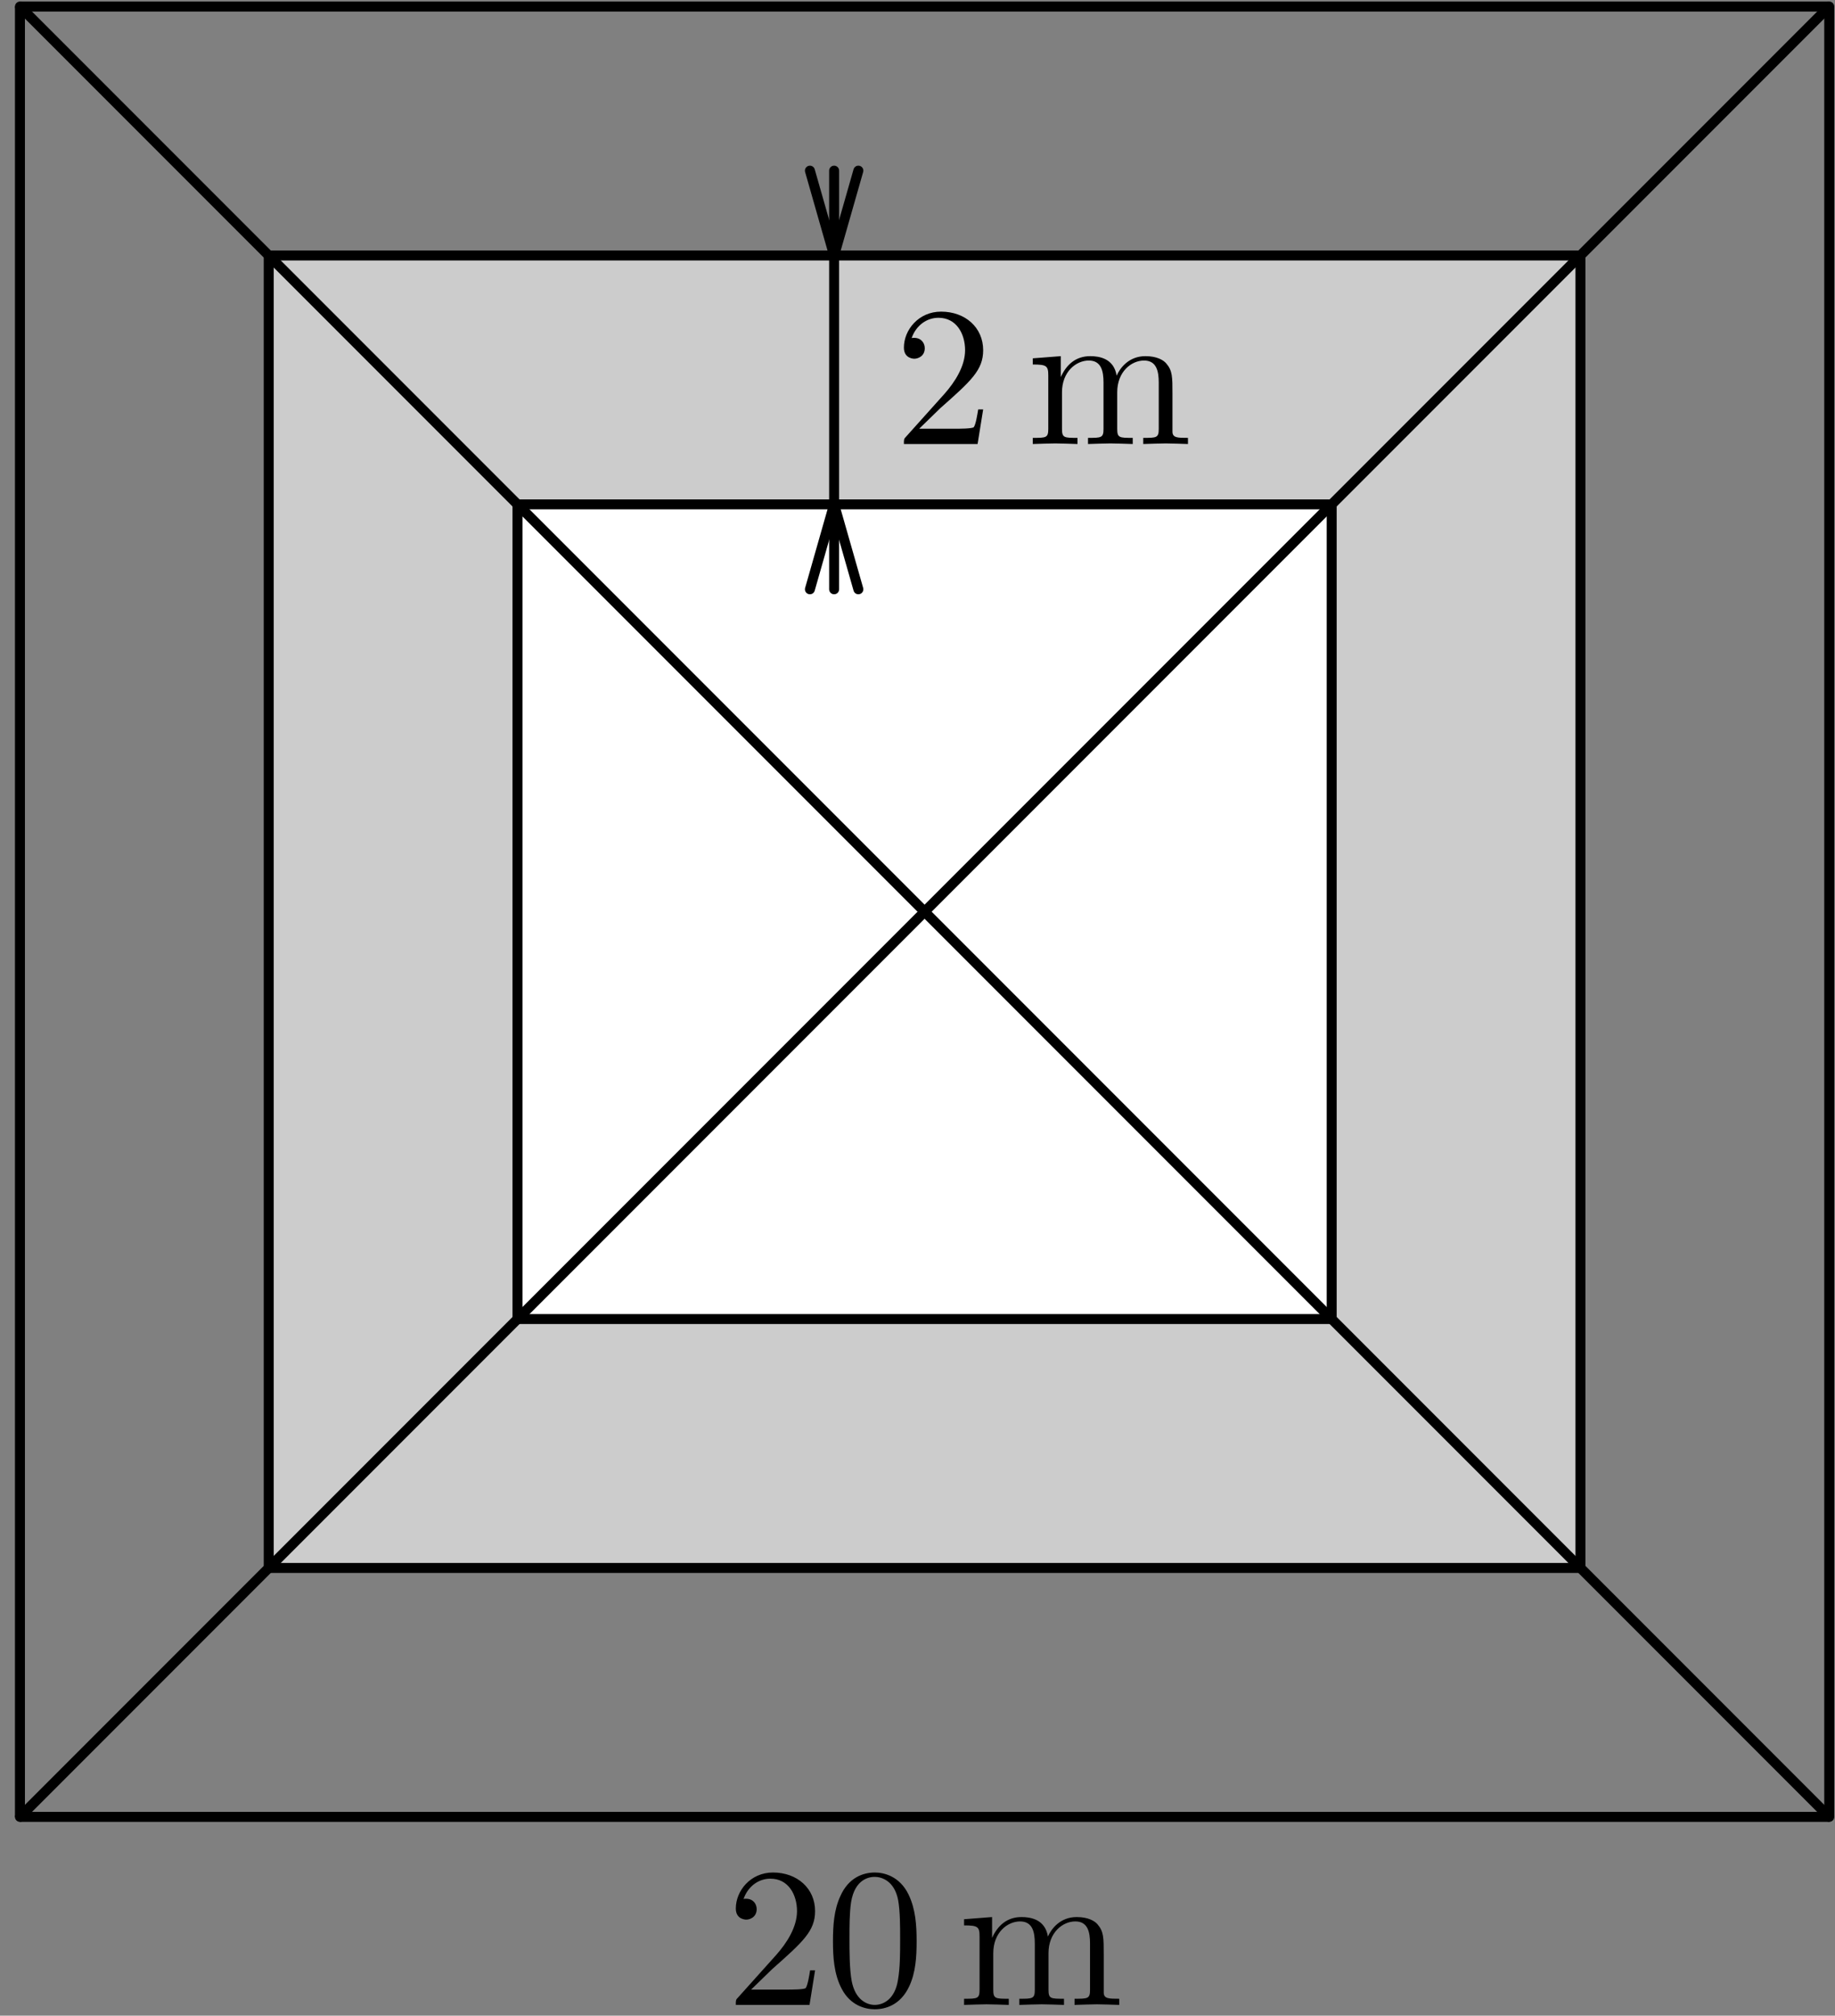 <?xml version='1.0' encoding='UTF-8'?>
<!-- This file was generated by dvisvgm 3.1.1 -->
<svg version='1.1' xmlns='http://www.w3.org/2000/svg' xmlns:xlink='http://www.w3.org/1999/xlink' width='92pt' height='101pt' viewBox='0 -101 92 101'>
<rect x="0" y="-101" width="92" height="101" fill="#808080" stroke="none"/>
<g id='page1'>
<g transform='matrix(1 0 0 -1 0 0)'>
<path d='M13.473 22.434H79.238V88.199H13.473Z' fill='#ccc'/>
<path d='M25.945 34.906H66.766V75.727H25.945Z' fill='#fff'/>
<path d='M1 9.961H91.711V100.672H1Z' stroke='#000' fill='none' stroke-width='.5' stroke-miterlimit='10' stroke-linejoin='bevel'/>
<path d='M25.945 34.906H66.766V75.727H25.945Z' stroke='#000' fill='none' stroke-width='.5' stroke-miterlimit='10' stroke-linejoin='bevel'/>
<path d='M13.473 22.434H79.238V88.199H13.473Z' stroke='#000' fill='none' stroke-width='.5' stroke-miterlimit='10' stroke-linejoin='bevel'/>
<circle cx='41.82' cy='75.727' r='.25'/>
<circle cx='41.82' cy='88.199' r='.25'/>
<path d='M41.82 71.473V92.449' stroke='#000' fill='none' stroke-width='.5' stroke-miterlimit='10' stroke-linecap='round' stroke-linejoin='round'/>
<path d='M43.035 71.473L41.82 75.727L40.606 71.473' stroke='#000' fill='none' stroke-width='.5' stroke-miterlimit='10' stroke-linecap='round' stroke-linejoin='round'/>
<path d='M40.606 92.449L41.82 88.199L43.035 92.449' stroke='#000' fill='none' stroke-width='.5' stroke-miterlimit='10' stroke-linecap='round' stroke-linejoin='round'/>
<path d='M1 9.961L91.711 100.672' stroke='#000' fill='none' stroke-width='.5' stroke-miterlimit='10' stroke-linecap='round' stroke-linejoin='round'/>
<path d='M1 100.672L91.711 9.961' stroke='#000' fill='none' stroke-width='.5' stroke-miterlimit='10' stroke-linecap='round' stroke-linejoin='round'/>
<path d='M37.658 1.307L38.714 2.333C40.268 3.707 40.865 4.245 40.865 5.241C40.865 6.377 39.969 7.174 38.754 7.174C37.628 7.174 36.891 6.257 36.891 5.371C36.891 4.813 37.389 4.813 37.419 4.813C37.588 4.813 37.937 4.932 37.937 5.341C37.937 5.6 37.757 5.859 37.409 5.859C37.329 5.859 37.309 5.859 37.279 5.849C37.508 6.497 38.046 6.865 38.624 6.865C39.531 6.865 39.959 6.058 39.959 5.241C39.959 4.444 39.461 3.657 38.913 3.04L37 .908C36.891 .799 36.891 .779 36.891 .54H40.587L40.865 2.273H40.616C40.567 1.974 40.497 1.536 40.397 1.386C40.327 1.307 39.67 1.307 39.451 1.307H37.658ZM45.956 3.727C45.956 4.524 45.907 5.321 45.558 6.058C45.1 7.014 44.283 7.174 43.864 7.174C43.267 7.174 42.539 6.915 42.131 5.988C41.812 5.301 41.762 4.524 41.762 3.727C41.762 2.98 41.802 2.084 42.211 1.327C42.639 .52 43.366 .321 43.854 .321C44.392 .321 45.149 .53 45.588 1.476C45.907 2.163 45.956 2.94 45.956 3.727ZM43.854 .54C43.466 .54 42.878 .789 42.699 1.745C42.589 2.343 42.589 3.259 42.589 3.847C42.589 4.484 42.589 5.142 42.669 5.68C42.858 6.865 43.605 6.955 43.854 6.955C44.183 6.955 44.841 6.775 45.03 5.789C45.129 5.232 45.129 4.474 45.129 3.847C45.129 3.1 45.129 2.422 45.02 1.785C44.87 .838 44.303 .54 43.854 .54Z'/>
<path d='M49.111 3.966V1.297C49.111 .848 49.002 .848 48.335 .848V.54C48.683 .55 49.191 .57 49.46 .57C49.719 .57 50.237 .55 50.576 .54V.848C49.908 .848 49.799 .848 49.799 1.297V3.13C49.799 4.166 50.506 4.723 51.144 4.723C51.771 4.723 51.881 4.186 51.881 3.618V1.297C51.881 .848 51.771 .848 51.104 .848V.54C51.452 .55 51.961 .57 52.23 .57C52.488 .57 53.006 .55 53.345 .54V.848C52.678 .848 52.568 .848 52.568 1.297V3.13C52.568 4.166 53.275 4.723 53.913 4.723C54.541 4.723 54.65 4.186 54.65 3.618V1.297C54.65 .848 54.541 .848 53.873 .848V.54C54.222 .55 54.73 .57 54.999 .57C55.258 .57 55.776 .55 56.114 .54V.848C55.596 .848 55.347 .848 55.337 1.147V3.05C55.337 3.907 55.337 4.215 55.029 4.574C54.889 4.743 54.56 4.942 53.983 4.942C53.146 4.942 52.708 4.345 52.538 3.966C52.399 4.833 51.662 4.942 51.213 4.942C50.486 4.942 50.018 4.514 49.739 3.897V4.942L48.335 4.833V4.524C49.032 4.524 49.111 4.454 49.111 3.966Z'/>
<path d='M46.085 79.518L47.141 80.545C48.695 81.919 49.292 82.457 49.292 83.453C49.292 84.589 48.396 85.385 47.181 85.385C46.055 85.385 45.318 84.469 45.318 83.583C45.318 83.025 45.816 83.025 45.846 83.025C46.015 83.025 46.364 83.144 46.364 83.553C46.364 83.812 46.184 84.071 45.836 84.071C45.756 84.071 45.736 84.071 45.706 84.061C45.935 84.708 46.473 85.077 47.051 85.077C47.957 85.077 48.386 84.27 48.386 83.453C48.386 82.656 47.888 81.869 47.34 81.252L45.427 79.12C45.318 79.01 45.318 78.99 45.318 78.751H49.013L49.292 80.485H49.043C48.993 80.186 48.924 79.748 48.824 79.598C48.754 79.518 48.097 79.518 47.878 79.518H46.085Z'/>
<path d='M52.557 82.178V79.509C52.557 79.06 52.448 79.06 51.78 79.06V78.751C52.129 78.761 52.637 78.781 52.906 78.781C53.165 78.781 53.683 78.761 54.021 78.751V79.06C53.354 79.06 53.244 79.06 53.244 79.509V81.341C53.244 82.377 53.952 82.935 54.589 82.935C55.217 82.935 55.326 82.397 55.326 81.83V79.509C55.326 79.06 55.217 79.06 54.549 79.06V78.751C54.898 78.761 55.406 78.781 55.675 78.781C55.934 78.781 56.452 78.761 56.791 78.751V79.06C56.123 79.06 56.013 79.06 56.013 79.509V81.341C56.013 82.377 56.721 82.935 57.358 82.935C57.986 82.935 58.095 82.397 58.095 81.83V79.509C58.095 79.06 57.986 79.06 57.318 79.06V78.751C57.667 78.761 58.175 78.781 58.444 78.781C58.703 78.781 59.221 78.761 59.56 78.751V79.06C59.042 79.06 58.793 79.06 58.783 79.359V81.262C58.783 82.118 58.783 82.427 58.474 82.786C58.334 82.955 58.006 83.154 57.428 83.154C56.591 83.154 56.153 82.557 55.984 82.178C55.844 83.045 55.107 83.154 54.659 83.154C53.932 83.154 53.463 82.726 53.185 82.108V83.154L51.78 83.045V82.736C52.477 82.736 52.557 82.666 52.557 82.178Z'/>
</g>
</g>
</svg>
